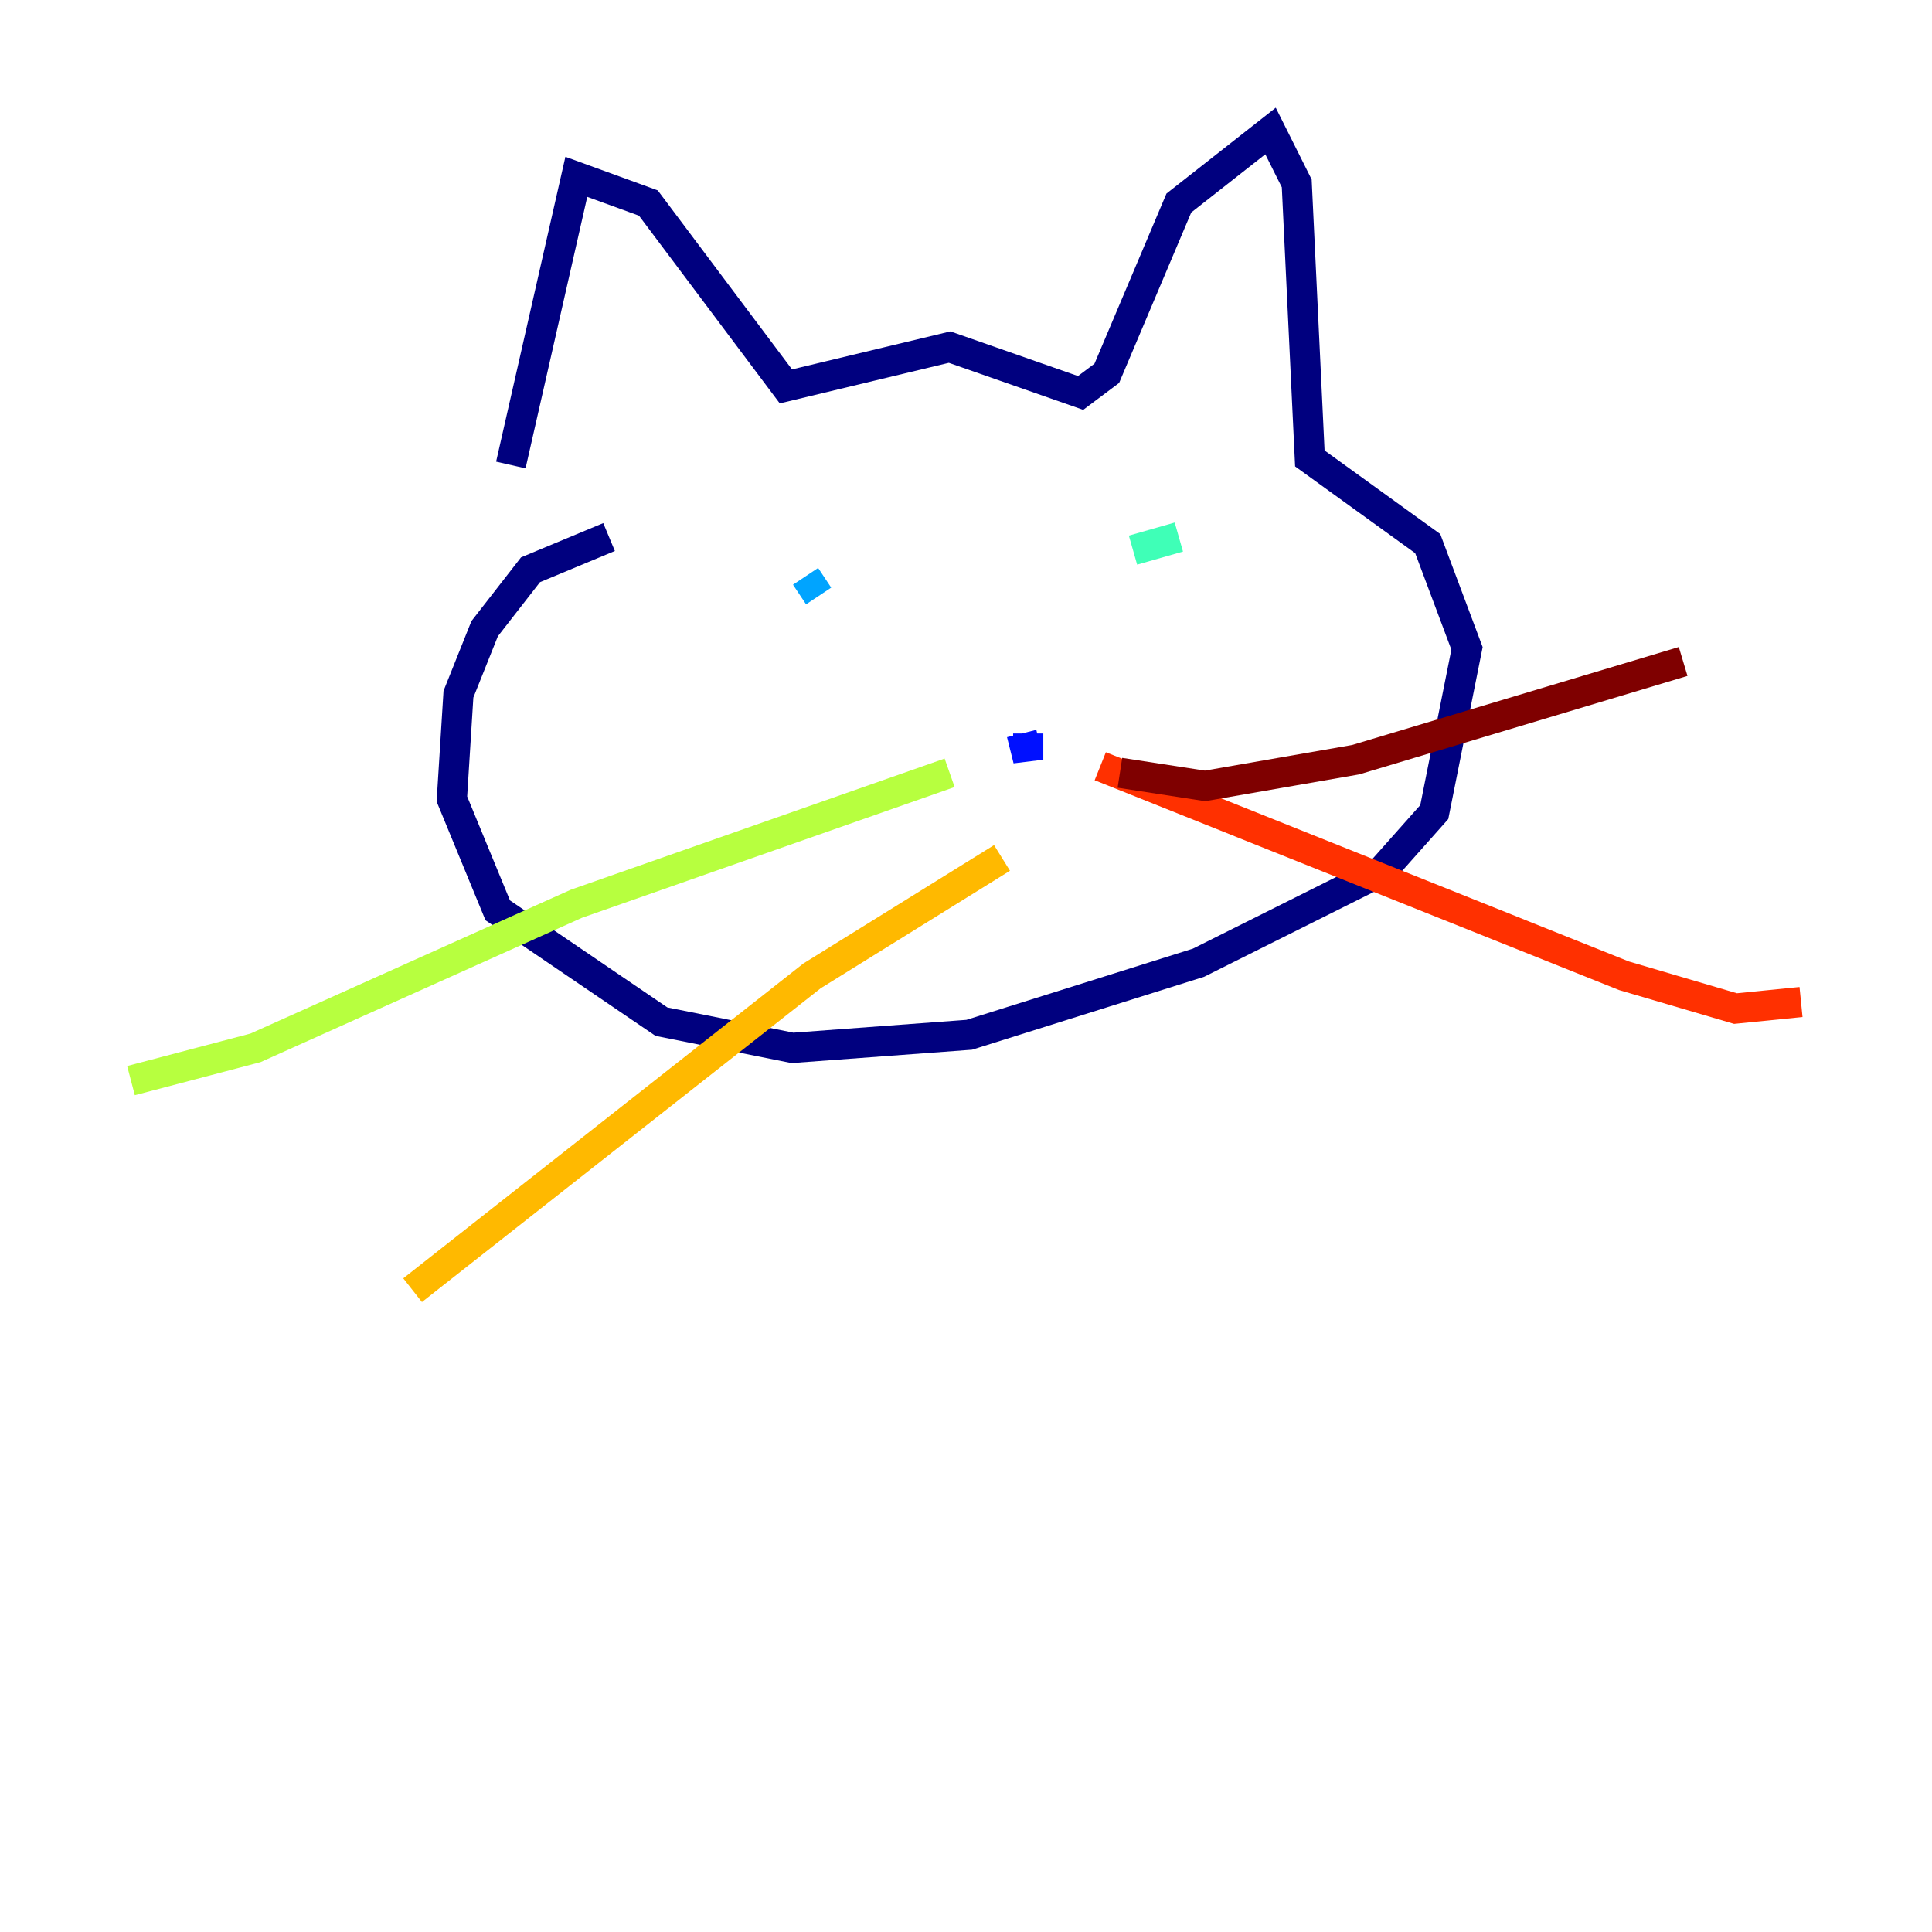 <?xml version="1.0" encoding="utf-8" ?>
<svg baseProfile="tiny" height="128" version="1.2" viewBox="0,0,128,128" width="128" xmlns="http://www.w3.org/2000/svg" xmlns:ev="http://www.w3.org/2001/xml-events" xmlns:xlink="http://www.w3.org/1999/xlink"><defs /><polyline fill="none" points="33.844,30.807 38.183,11.715 42.956,13.451 52.068,25.6 62.915,22.997 71.593,26.034 73.329,24.732 78.102,13.451 84.176,8.678 85.912,12.149 86.78,30.373 94.59,36.014 97.193,42.956 95.024,53.803 91.552,57.709 79.403,63.783 64.217,68.556 52.502,69.424 43.824,67.688 32.976,60.312 29.939,52.936 30.373,45.993 32.108,41.654 35.146,37.749 40.352,35.58" stroke="#00007f" stroke-width="2" /><polyline fill="none" points="67.688,48.597 68.122,50.332 68.122,48.597" stroke="#0010ff" stroke-width="2" /><polyline fill="none" points="53.37,38.183 54.237,39.485" stroke="#00a4ff" stroke-width="2" /><polyline fill="none" points="75.064,36.447 78.102,35.58" stroke="#3fffb7" stroke-width="2" /><polyline fill="none" points="62.915,51.2 38.183,59.878 16.922,69.424 8.678,71.593" stroke="#b7ff3f" stroke-width="2" /><polyline fill="none" points="66.386,56.841 53.803,64.651 27.336,85.478" stroke="#ffb900" stroke-width="2" /><polyline fill="none" points="72.895,50.766 107.607,64.651 114.983,66.82 119.322,66.386" stroke="#ff3000" stroke-width="2" /><polyline fill="none" points="74.197,51.2 79.837,52.068 89.817,50.332 111.512,43.824" stroke="#7f0000" stroke-width="2" /></svg>